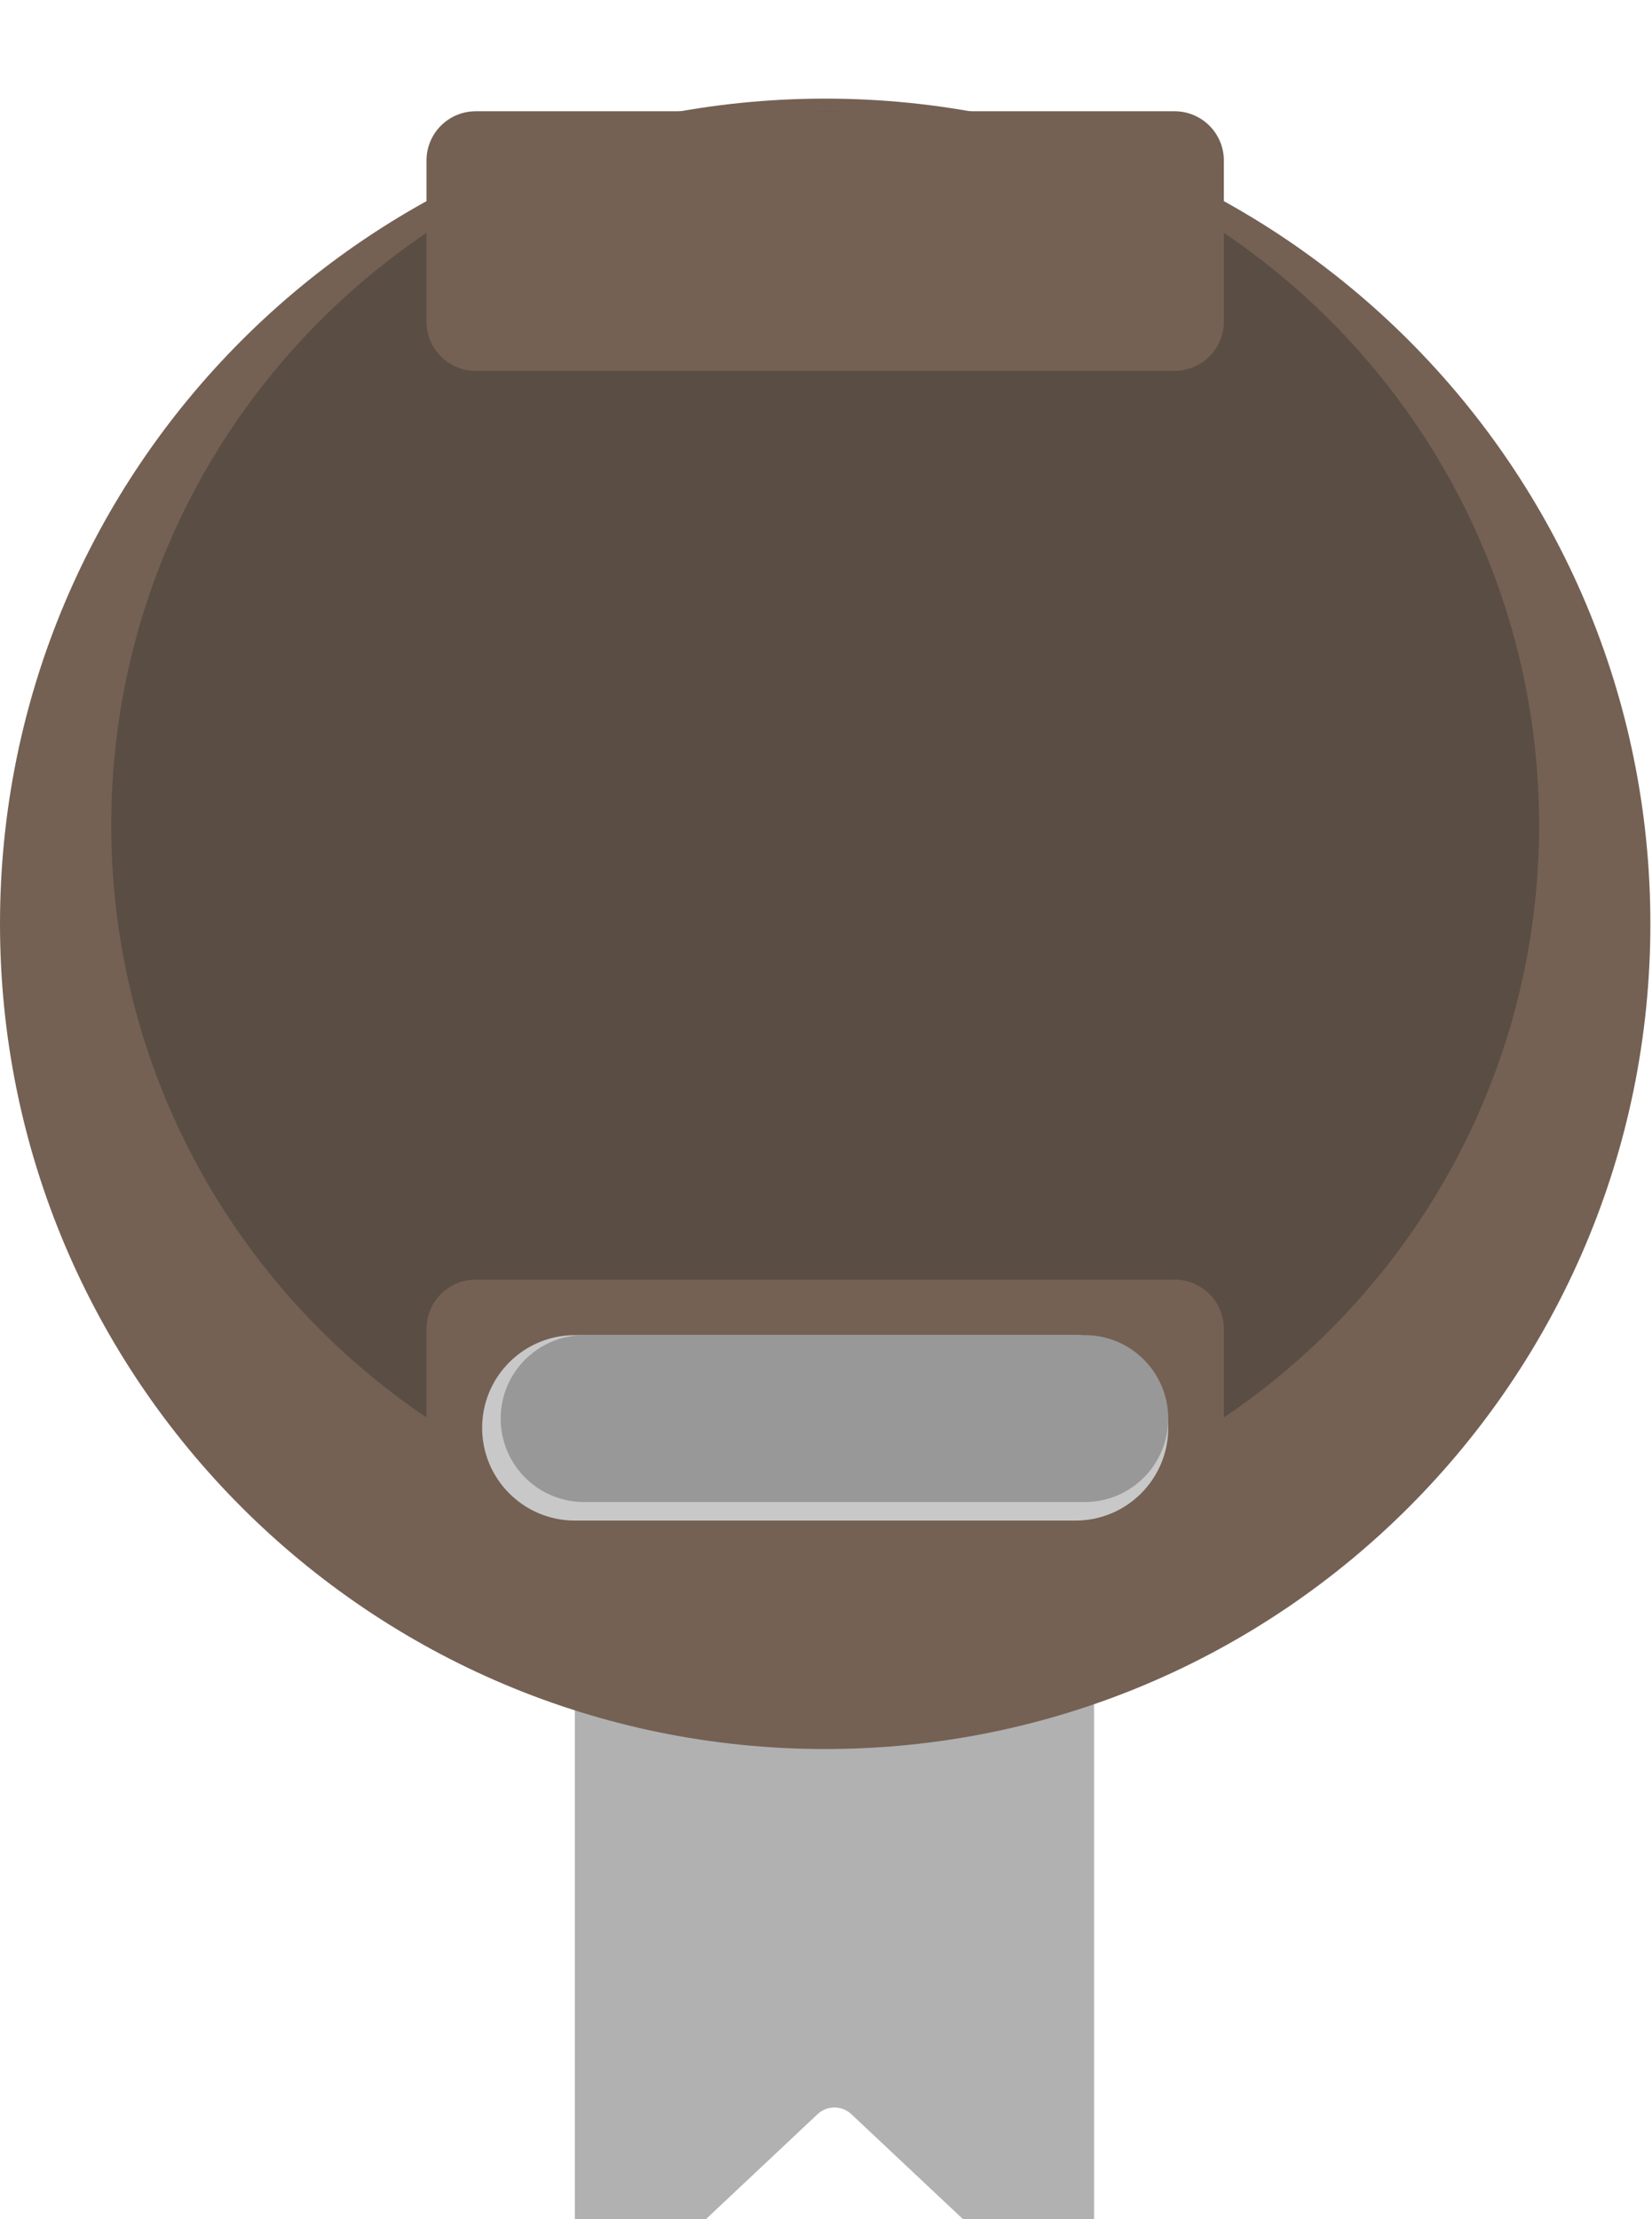 <svg width="67" height="90" viewBox="0 0 67 90" fill="none" xmlns="http://www.w3.org/2000/svg">
<g filter="url(#filter0_i_1465_1719)">
<path d="M23.314 55.148C23.314 54.596 23.762 54.148 24.314 54.148H43.372C43.924 54.148 44.372 54.596 44.372 55.148V88.687C44.372 89.563 43.325 90.015 42.687 89.415L34.528 81.743C34.143 81.382 33.543 81.382 33.158 81.743L24.999 89.415C24.361 90.015 23.314 89.563 23.314 88.687V55.148Z" fill="#B1B1B1"/>
</g>
<g filter="url(#filter1_i_1465_1719)">
<path d="M33.467 66.934C51.95 66.934 66.934 51.95 66.934 33.467C66.934 14.984 51.95 0 33.467 0C14.984 0 0 14.984 0 33.467C0 51.95 14.984 66.934 33.467 66.934Z" fill="#746154"/>
</g>
<path d="M33.467 62.421C49.458 62.421 62.421 49.457 62.421 33.466C62.421 17.475 49.458 4.512 33.467 4.512C17.476 4.512 4.512 17.475 4.512 33.466C4.512 49.457 17.476 62.421 33.467 62.421Z" fill="#5A4D44"/>
<path d="M47.636 51.895H19.297C18.192 51.895 17.297 52.79 17.297 53.895V60.423C17.297 61.528 18.192 62.423 19.297 62.423H47.636C48.74 62.423 49.636 61.528 49.636 60.423V53.895C49.636 52.79 48.74 51.895 47.636 51.895Z" fill="#746154"/>
<path d="M47.636 4.512H19.297C18.192 4.512 17.297 5.407 17.297 6.512V13.041C17.297 14.145 18.192 15.041 19.297 15.041H47.636C48.74 15.041 49.636 14.145 49.636 13.041V6.512C49.636 5.407 48.74 4.512 47.636 4.512Z" fill="#746154"/>
<path d="M43.62 54.148H23.314C21.238 54.148 19.554 55.832 19.554 57.909C19.554 59.986 21.238 61.669 23.314 61.669H43.62C45.697 61.669 47.38 59.986 47.38 57.909C47.38 55.832 45.697 54.148 43.62 54.148Z" fill="#C8C8C8"/>
<path d="M43.996 54.148H23.69C21.821 54.148 20.306 55.664 20.306 57.533C20.306 59.402 21.821 60.917 23.69 60.917H43.996C45.865 60.917 47.38 59.402 47.38 57.533C47.38 55.664 45.865 54.148 43.996 54.148Z" fill="#989898"/>
<defs>
<filter id="filter0_i_1465_1719" x="23.314" y="54.148" width="21.058" height="39.539" filterUnits="userSpaceOnUse" color-interpolation-filters="sRGB">
<feFlood flood-opacity="0" result="BackgroundImageFix"/>
<feBlend mode="normal" in="SourceGraphic" in2="BackgroundImageFix" result="shape"/>
<feColorMatrix in="SourceAlpha" type="matrix" values="0 0 0 0 0 0 0 0 0 0 0 0 0 0 0 0 0 0 127 0" result="hardAlpha"/>
<feOffset dy="4"/>
<feGaussianBlur stdDeviation="2"/>
<feComposite in2="hardAlpha" operator="arithmetic" k2="-1" k3="1"/>
<feColorMatrix type="matrix" values="0 0 0 0 0 0 0 0 0 0 0 0 0 0 0 0 0 0 0.25 0"/>
<feBlend mode="normal" in2="shape" result="effect1_innerShadow_1465_1719"/>
</filter>
<filter id="filter1_i_1465_1719" x="0" y="0" width="66.934" height="70.934" filterUnits="userSpaceOnUse" color-interpolation-filters="sRGB">
<feFlood flood-opacity="0" result="BackgroundImageFix"/>
<feBlend mode="normal" in="SourceGraphic" in2="BackgroundImageFix" result="shape"/>
<feColorMatrix in="SourceAlpha" type="matrix" values="0 0 0 0 0 0 0 0 0 0 0 0 0 0 0 0 0 0 127 0" result="hardAlpha"/>
<feOffset dy="4"/>
<feGaussianBlur stdDeviation="2"/>
<feComposite in2="hardAlpha" operator="arithmetic" k2="-1" k3="1"/>
<feColorMatrix type="matrix" values="0 0 0 0 0 0 0 0 0 0 0 0 0 0 0 0 0 0 0.49 0"/>
<feBlend mode="normal" in2="shape" result="effect1_innerShadow_1465_1719"/>
</filter>
</defs>
</svg>
